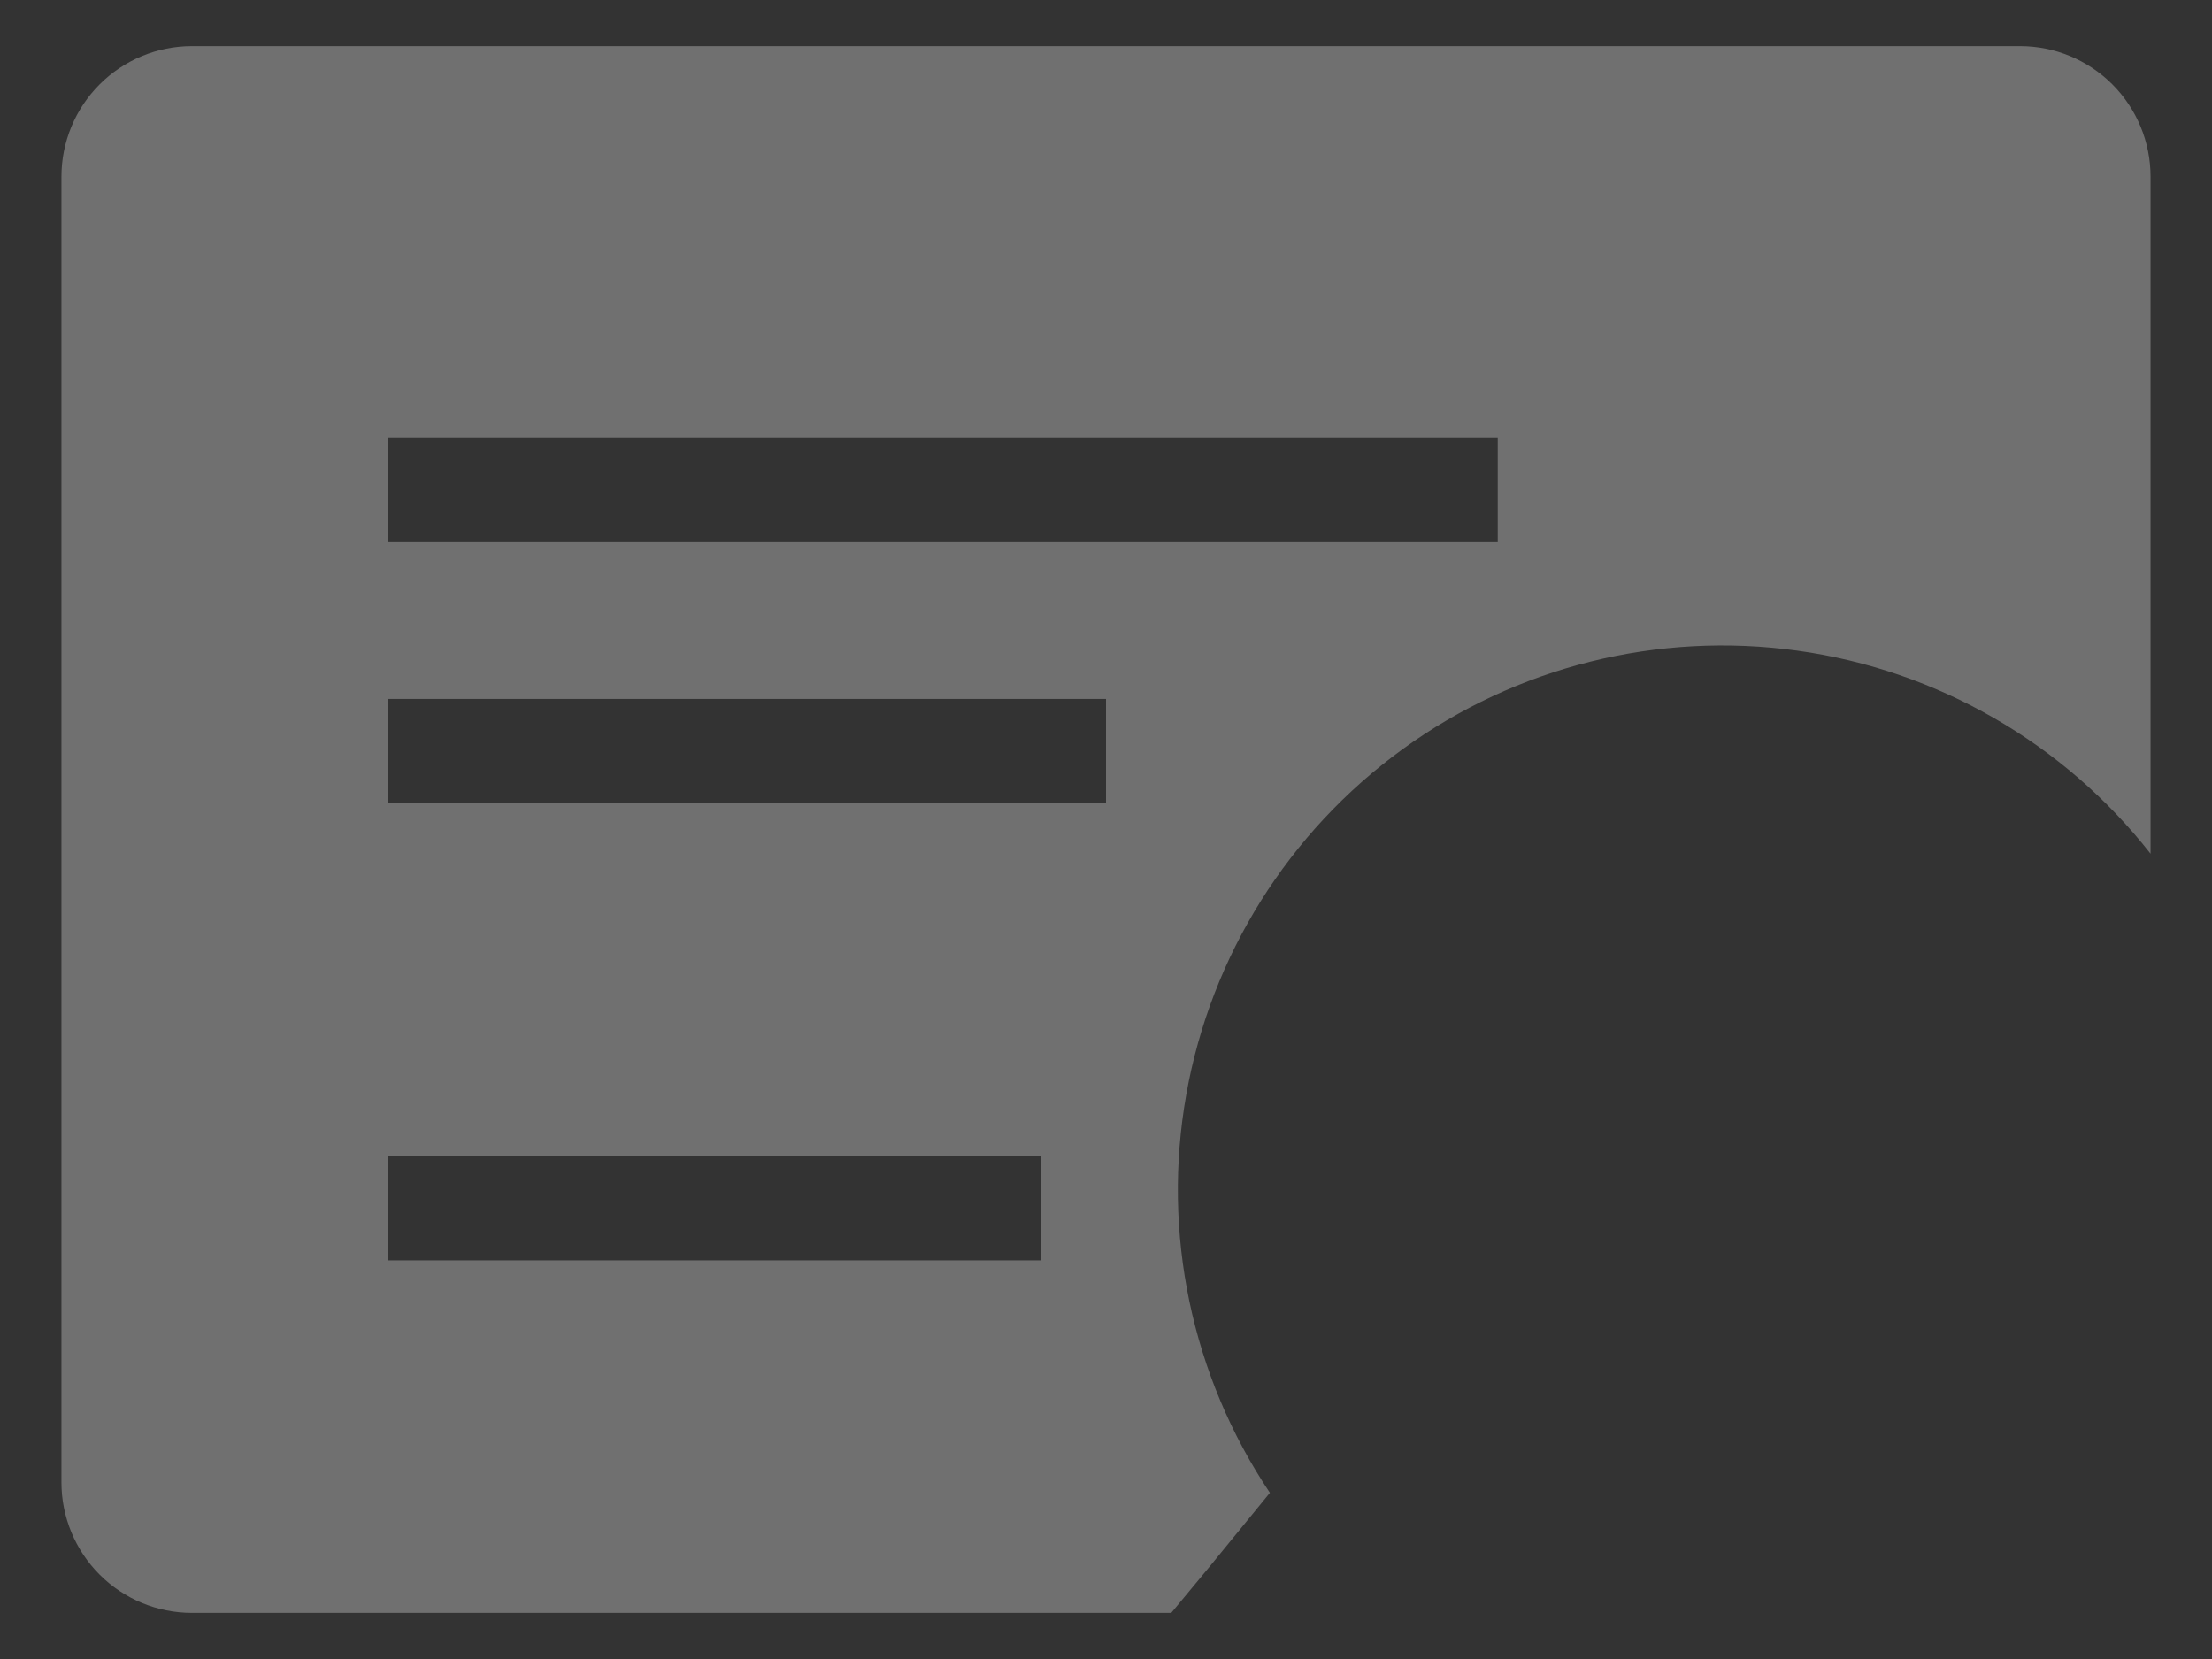 <svg width="32" height="24" viewBox="0 0 32 24" fill="none" xmlns="http://www.w3.org/2000/svg">
<rect x="0" y="0" width="32" height="24" fill="#333333" stroke="none"/>
<path d="M16.944 23.333H2.778C2.277 23.333 1.796 23.134 1.442 22.78C1.088 22.426 0.889 21.945 0.889 21.445V2.556C0.889 2.055 1.088 1.574 1.442 1.22C1.796 0.866 2.277 0.667 2.778 0.667H29.222C29.723 0.667 30.204 0.866 30.558 1.22C30.912 1.574 31.111 2.055 31.111 2.556V12.35C29.853 10.747 28.023 9.694 26.005 9.413C23.987 9.131 21.938 9.642 20.29 10.839C18.64 12.036 17.519 13.825 17.162 15.83C16.804 17.836 17.237 19.903 18.371 21.596L17.492 22.672L16.944 23.333ZM5.611 6.333V7.845H21.667V6.333H5.611ZM5.611 11.622H16V10.111H5.611V11.622ZM5.611 18.233H15.056V16.722H5.611V18.233Z" fill="white" fill-opacity="0.3"/>
</svg>
